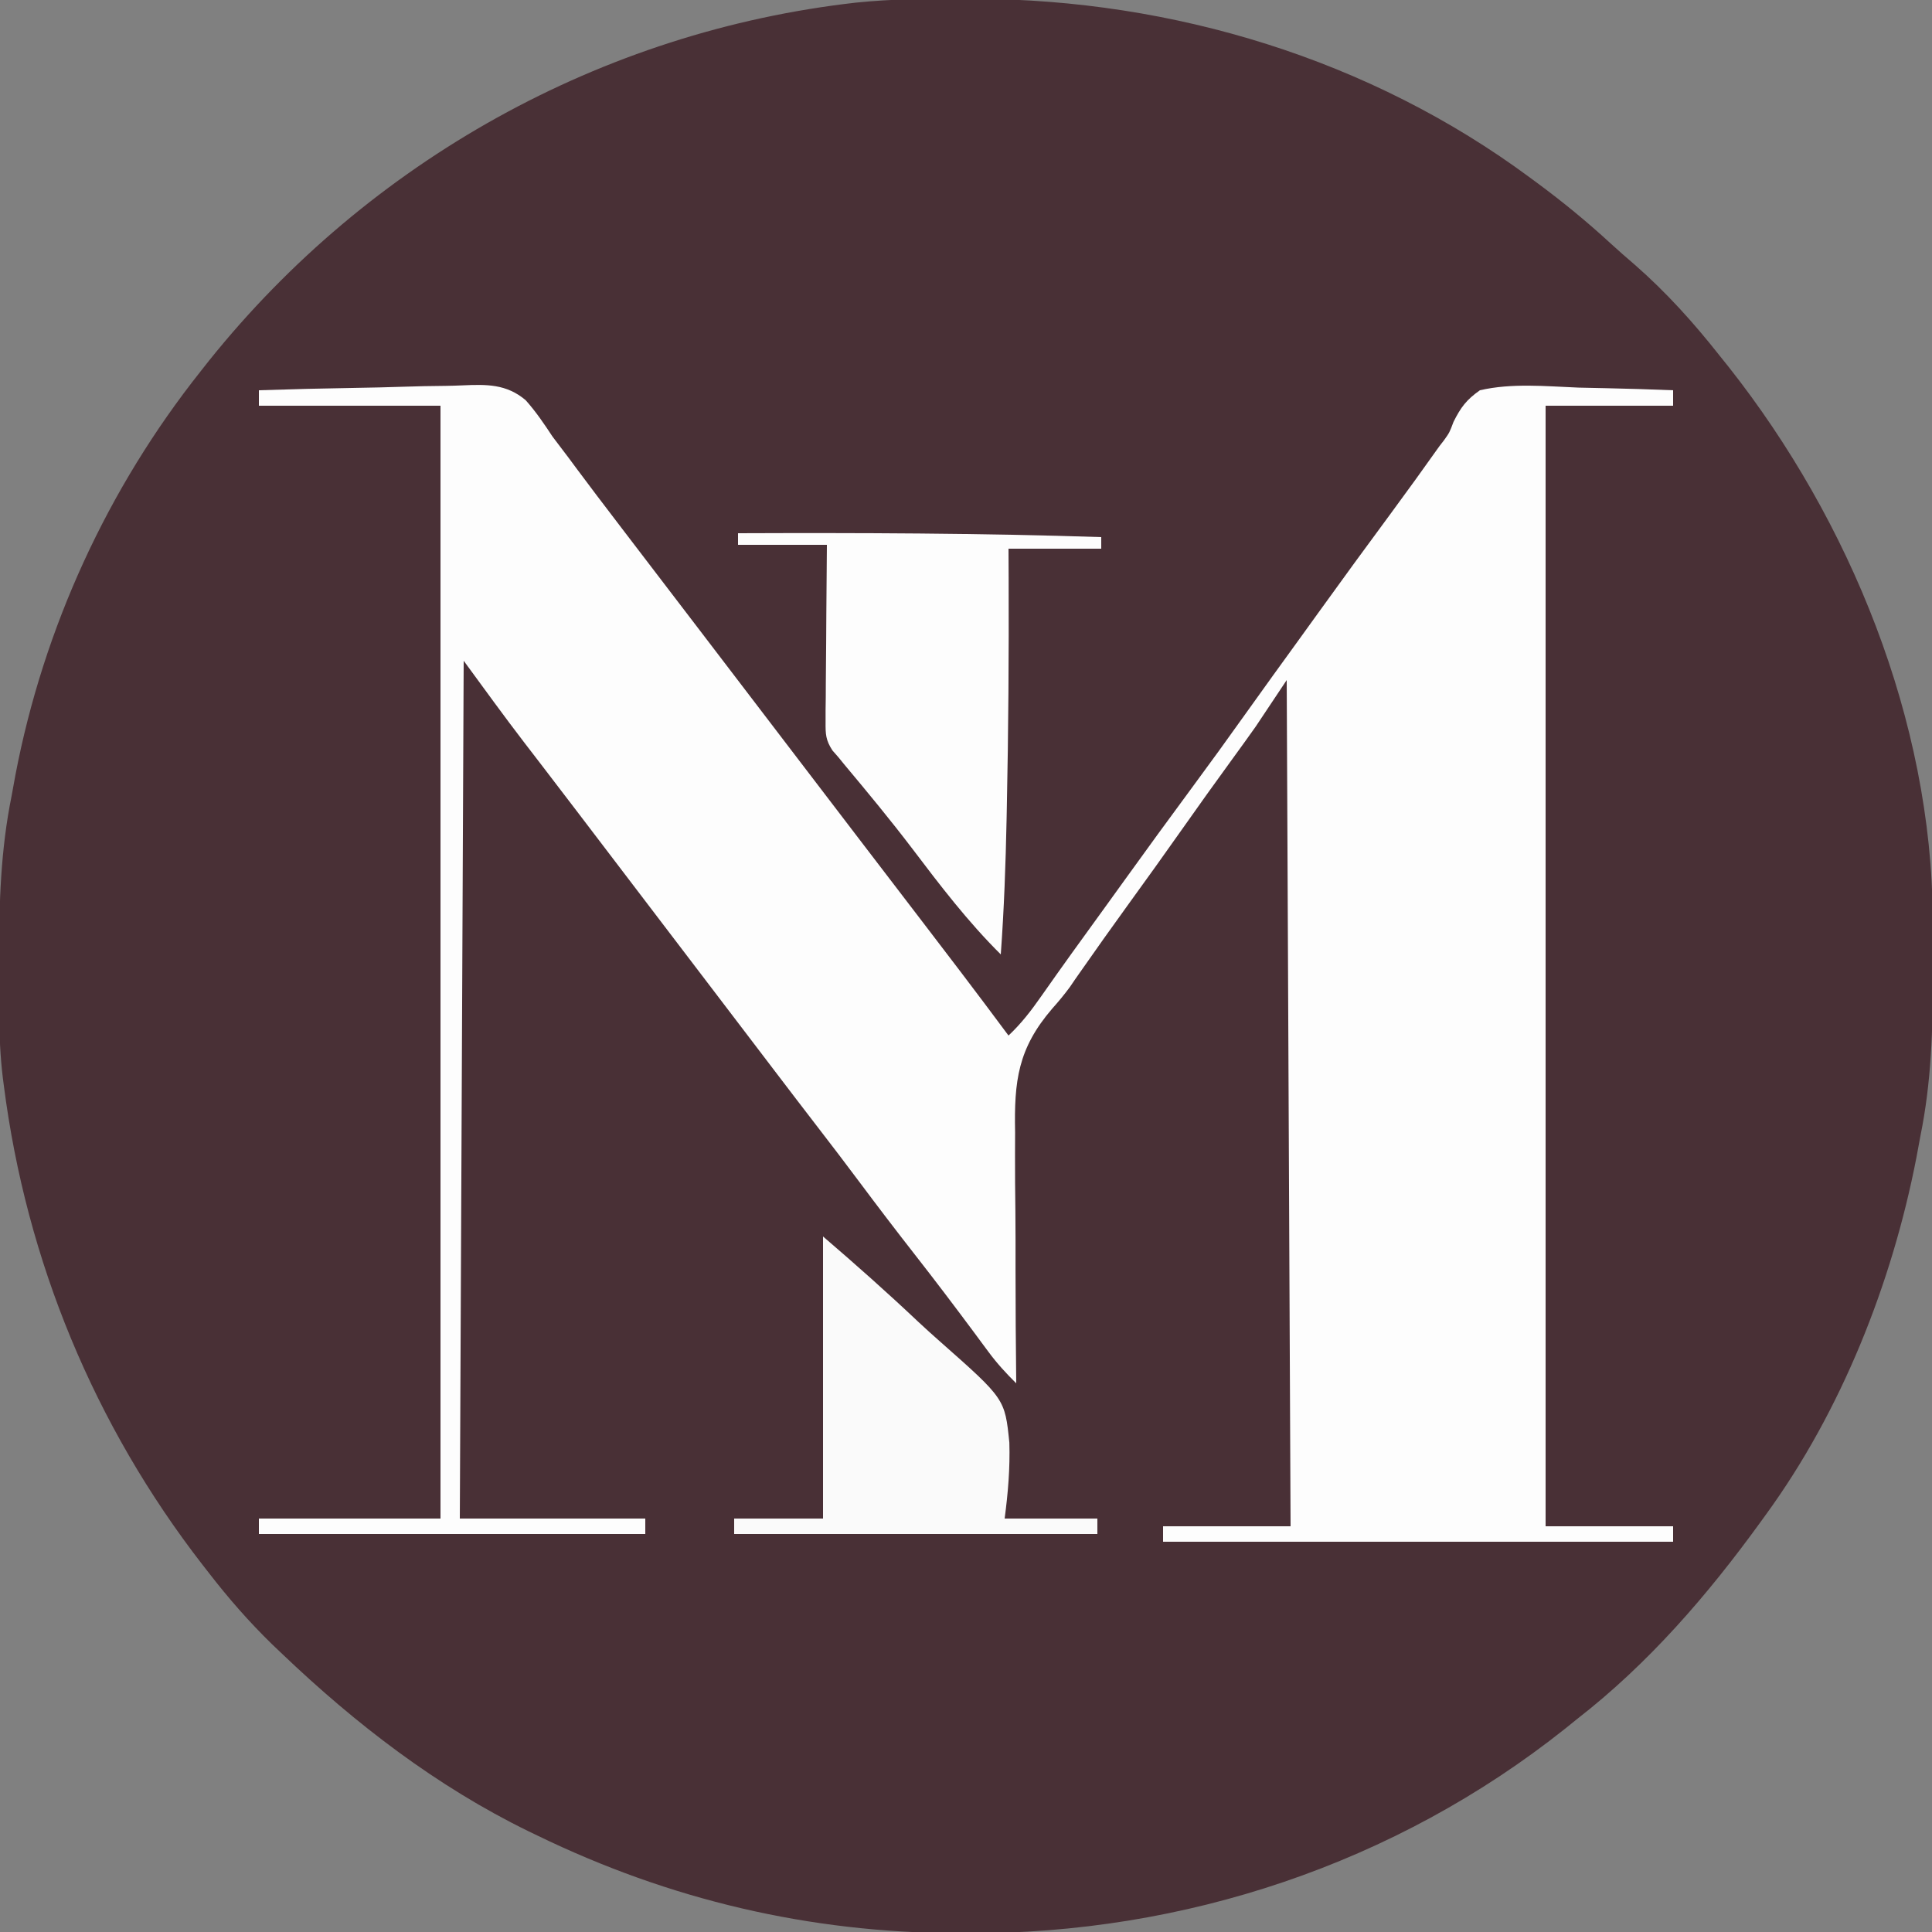 <?xml version="1.0" encoding="UTF-8"?>
<svg version="1.1" xmlns="http://www.w3.org/2000/svg" width="500" height="500">
<rect width="100%" height="100%" fill="#808080" stroke="none"/>
<path d="M0 0 C0.919 0.002 1.838 0.004 2.785 0.007 C53.995 0.199 104.986 15.646 146.375 46.312 C146.962 46.744 147.55 47.176 148.155 47.622 C154.765 52.507 161.059 57.659 167.109 63.23 C169.184 65.137 171.298 66.98 173.438 68.812 C181.609 75.966 188.66 83.79 195.375 92.312 C196.564 93.794 196.564 93.794 197.777 95.305 C229.195 135.11 250.312 186.857 250.578 238.043 C250.585 238.948 250.592 239.852 250.599 240.784 C250.617 243.69 250.623 246.595 250.625 249.5 C250.626 250.491 250.626 251.483 250.627 252.504 C250.612 266.674 250.213 280.39 247.375 294.312 C247.031 296.168 246.687 298.023 246.344 299.879 C240.048 332.337 226.94 365.477 207.375 392.312 C206.941 392.913 206.507 393.514 206.06 394.133 C192.267 413.169 177.018 430.859 158.375 445.312 C156.938 446.475 156.938 446.475 155.473 447.66 C111.458 482.683 56.731 500.863 0.75 500.625 C-0.169 500.623 -1.088 500.621 -2.035 500.618 C-40.211 500.475 -76.257 492.005 -110.625 475.312 C-111.346 474.965 -112.067 474.617 -112.81 474.259 C-136.577 462.659 -157.559 446.508 -176.625 428.312 C-177.498 427.481 -178.37 426.65 -179.27 425.793 C-185.211 419.997 -190.556 413.879 -195.625 407.312 C-196.141 406.651 -196.657 405.99 -197.188 405.309 C-225.202 369.19 -242.812 326.64 -248.625 281.312 C-248.712 280.641 -248.8 279.969 -248.89 279.277 C-249.566 273.698 -249.799 268.198 -249.828 262.582 C-249.839 261.225 -249.839 261.225 -249.849 259.841 C-249.867 256.935 -249.873 254.03 -249.875 251.125 C-249.876 250.134 -249.876 249.142 -249.877 248.121 C-249.862 233.949 -249.453 220.238 -246.625 206.312 C-246.293 204.492 -245.961 202.672 -245.629 200.852 C-238.34 162.756 -221.76 126.669 -197.625 96.312 C-196.91 95.405 -196.194 94.498 -195.457 93.562 C-154.076 42.001 -93.894 8.42 -28.088 0.989 C-18.734 0.018 -9.396 -0.04 0 0 Z " fill="#493036" transform="translate(249.625,-0.312)"/>
<path d="M0 0 C8.432 -0.279 16.862 -0.492 25.298 -0.622 C29.216 -0.684 33.131 -0.769 37.047 -0.905 C40.834 -1.037 44.618 -1.108 48.407 -1.139 C49.845 -1.161 51.283 -1.204 52.72 -1.269 C58.936 -1.54 64.054 -1.642 69.034 2.56 C71.662 5.5 73.834 8.707 76 12 C77.365 13.82 78.738 15.634 80.125 17.438 C80.855 18.422 81.584 19.407 82.336 20.422 C85.763 25.044 89.26 29.613 92.75 34.188 C93.442 35.095 94.134 36.003 94.847 36.938 C101.224 45.298 107.61 53.65 114 62 C121.695 72.056 129.379 82.12 137.051 92.193 C143.356 100.471 149.676 108.737 156 117 C184.109 153.729 184.109 153.729 194 167 C197.28 163.921 199.877 160.551 202.438 156.875 C203.325 155.617 204.213 154.359 205.102 153.102 C205.571 152.435 206.041 151.769 206.524 151.083 C209.095 147.454 211.705 143.853 214.312 140.25 C215.425 138.712 216.537 137.175 217.648 135.637 C218.204 134.869 218.759 134.101 219.331 133.31 C220.965 131.048 222.596 128.784 224.227 126.52 C229.836 118.73 235.483 110.97 241.188 103.25 C246.003 96.733 250.759 90.179 255.453 83.574 C260.04 77.125 264.693 70.723 269.331 64.31 C270.965 62.048 272.596 59.784 274.227 57.52 C280.42 48.92 286.669 40.365 292.967 31.842 C297.211 26.092 301.391 20.3 305.523 14.469 C306.119 13.698 306.119 13.698 306.728 12.911 C308.136 10.929 308.136 10.929 309.171 8.173 C311.077 4.377 312.501 2.469 316 0 C324.268 -1.914 333.093 -1.026 341.5 -0.688 C343.872 -0.632 346.245 -0.582 348.617 -0.537 C354.414 -0.416 360.207 -0.233 366 0 C366 1.32 366 2.64 366 4 C355.11 4 344.22 4 333 4 C333 99.7 333 195.4 333 294 C343.89 294 354.78 294 366 294 C366 295.32 366 296.64 366 298 C322.44 298 278.88 298 234 298 C234 296.68 234 295.36 234 294 C244.89 294 255.78 294 267 294 C266.67 221.73 266.34 149.46 266 75 C262.04 80.94 262.04 80.94 258 87 C255.933 89.911 253.858 92.807 251.75 95.688 C247.455 101.594 243.199 107.524 239 113.5 C234.34 120.127 229.614 126.703 224.86 133.263 C220.714 138.991 216.621 144.755 212.572 150.553 C211.914 151.491 211.914 151.491 211.242 152.449 C210.796 153.105 210.349 153.76 209.889 154.435 C208.429 156.417 206.958 158.193 205.323 160.02 C196.429 170.358 195.438 178.748 195.707 192.059 C195.705 193.943 195.698 195.827 195.687 197.711 C195.67 202.62 195.718 207.525 195.781 212.433 C195.834 217.461 195.823 222.489 195.818 227.518 C195.818 237.346 195.887 247.172 196 257 C193.371 254.405 191.015 251.84 188.82 248.867 C188.228 248.07 187.636 247.273 187.027 246.452 C186.399 245.602 185.772 244.751 185.125 243.875 C180.094 237.108 175.011 230.39 169.812 223.75 C164.882 217.447 160.035 211.089 155.248 204.676 C151.889 200.176 148.488 195.711 145.056 191.266 C141.142 186.193 137.257 181.098 133.375 176 C132.692 175.103 132.009 174.206 131.306 173.282 C129.903 171.44 128.5 169.597 127.097 167.754 C123.732 163.335 120.366 158.918 117 154.5 C115.667 152.75 114.333 151 113 149.25 C112.34 148.384 111.68 147.518 111 146.625 C105 138.75 105 138.75 102.999 136.124 C101.668 134.377 100.338 132.631 99.007 130.884 C95.635 126.459 92.265 122.035 88.895 117.609 C87.881 116.278 87.881 116.278 86.846 114.92 C85.498 113.149 84.149 111.378 82.8 109.607 C79.704 105.543 76.605 101.481 73.492 97.43 C72.933 96.701 72.374 95.972 71.798 95.222 C70.791 93.911 69.784 92.602 68.775 91.294 C63.392 84.282 58.232 77.135 53 70 C52.67 143.26 52.34 216.52 52 292 C67.84 292 83.68 292 100 292 C100 293.32 100 294.64 100 296 C67 296 34 296 0 296 C0 294.68 0 293.36 0 292 C15.51 292 31.02 292 47 292 C47 196.96 47 101.92 47 4 C31.49 4 15.98 4 0 4 C0 2.68 0 1.36 0 0 Z " fill="#FDFDFD" transform="translate(67,101)"/>
<path d="M0 0 C31.351 -0.118 62.664 -0.022 94 1 C94 1.99 94 2.98 94 4 C86.08 4 78.16 4 70 4 C70.012 6.487 70.023 8.973 70.035 11.535 C70.106 31.404 69.981 51.26 69.562 71.125 C69.533 72.597 69.533 72.597 69.503 74.099 C69.265 85.757 68.847 97.369 68 109 C59.512 100.578 52.323 91.178 45.122 81.66 C39.433 74.18 33.451 66.95 27.419 59.745 C26.951 59.169 26.483 58.593 26 58 C25.483 57.41 24.965 56.82 24.433 56.212 C22.696 53.531 22.636 52.037 22.659 48.864 C22.66 47.844 22.66 46.823 22.66 45.771 C22.676 44.676 22.691 43.581 22.707 42.453 C22.711 41.327 22.716 40.2 22.72 39.04 C22.737 35.443 22.774 31.847 22.812 28.25 C22.828 25.811 22.841 23.372 22.854 20.934 C22.884 14.955 22.943 8.978 23 3 C15.41 3 7.82 3 0 3 C0 2.01 0 1.02 0 0 Z " fill="#FDFDFD" transform="translate(191,138)"/>
<path d="M0 0 C8.381 7.184 16.597 14.477 24.618 22.059 C26.486 23.8 28.378 25.516 30.295 27.203 C47.072 42.022 47.072 42.022 48.219 53.354 C48.416 59.991 47.877 66.424 47 73 C54.92 73 62.84 73 71 73 C71 74.32 71 75.64 71 77 C39.98 77 8.96 77 -23 77 C-23 75.68 -23 74.36 -23 73 C-15.41 73 -7.82 73 0 73 C0 48.91 0 24.82 0 0 Z " fill="#FAFAFA" transform="translate(213,320)"/>
</svg>
